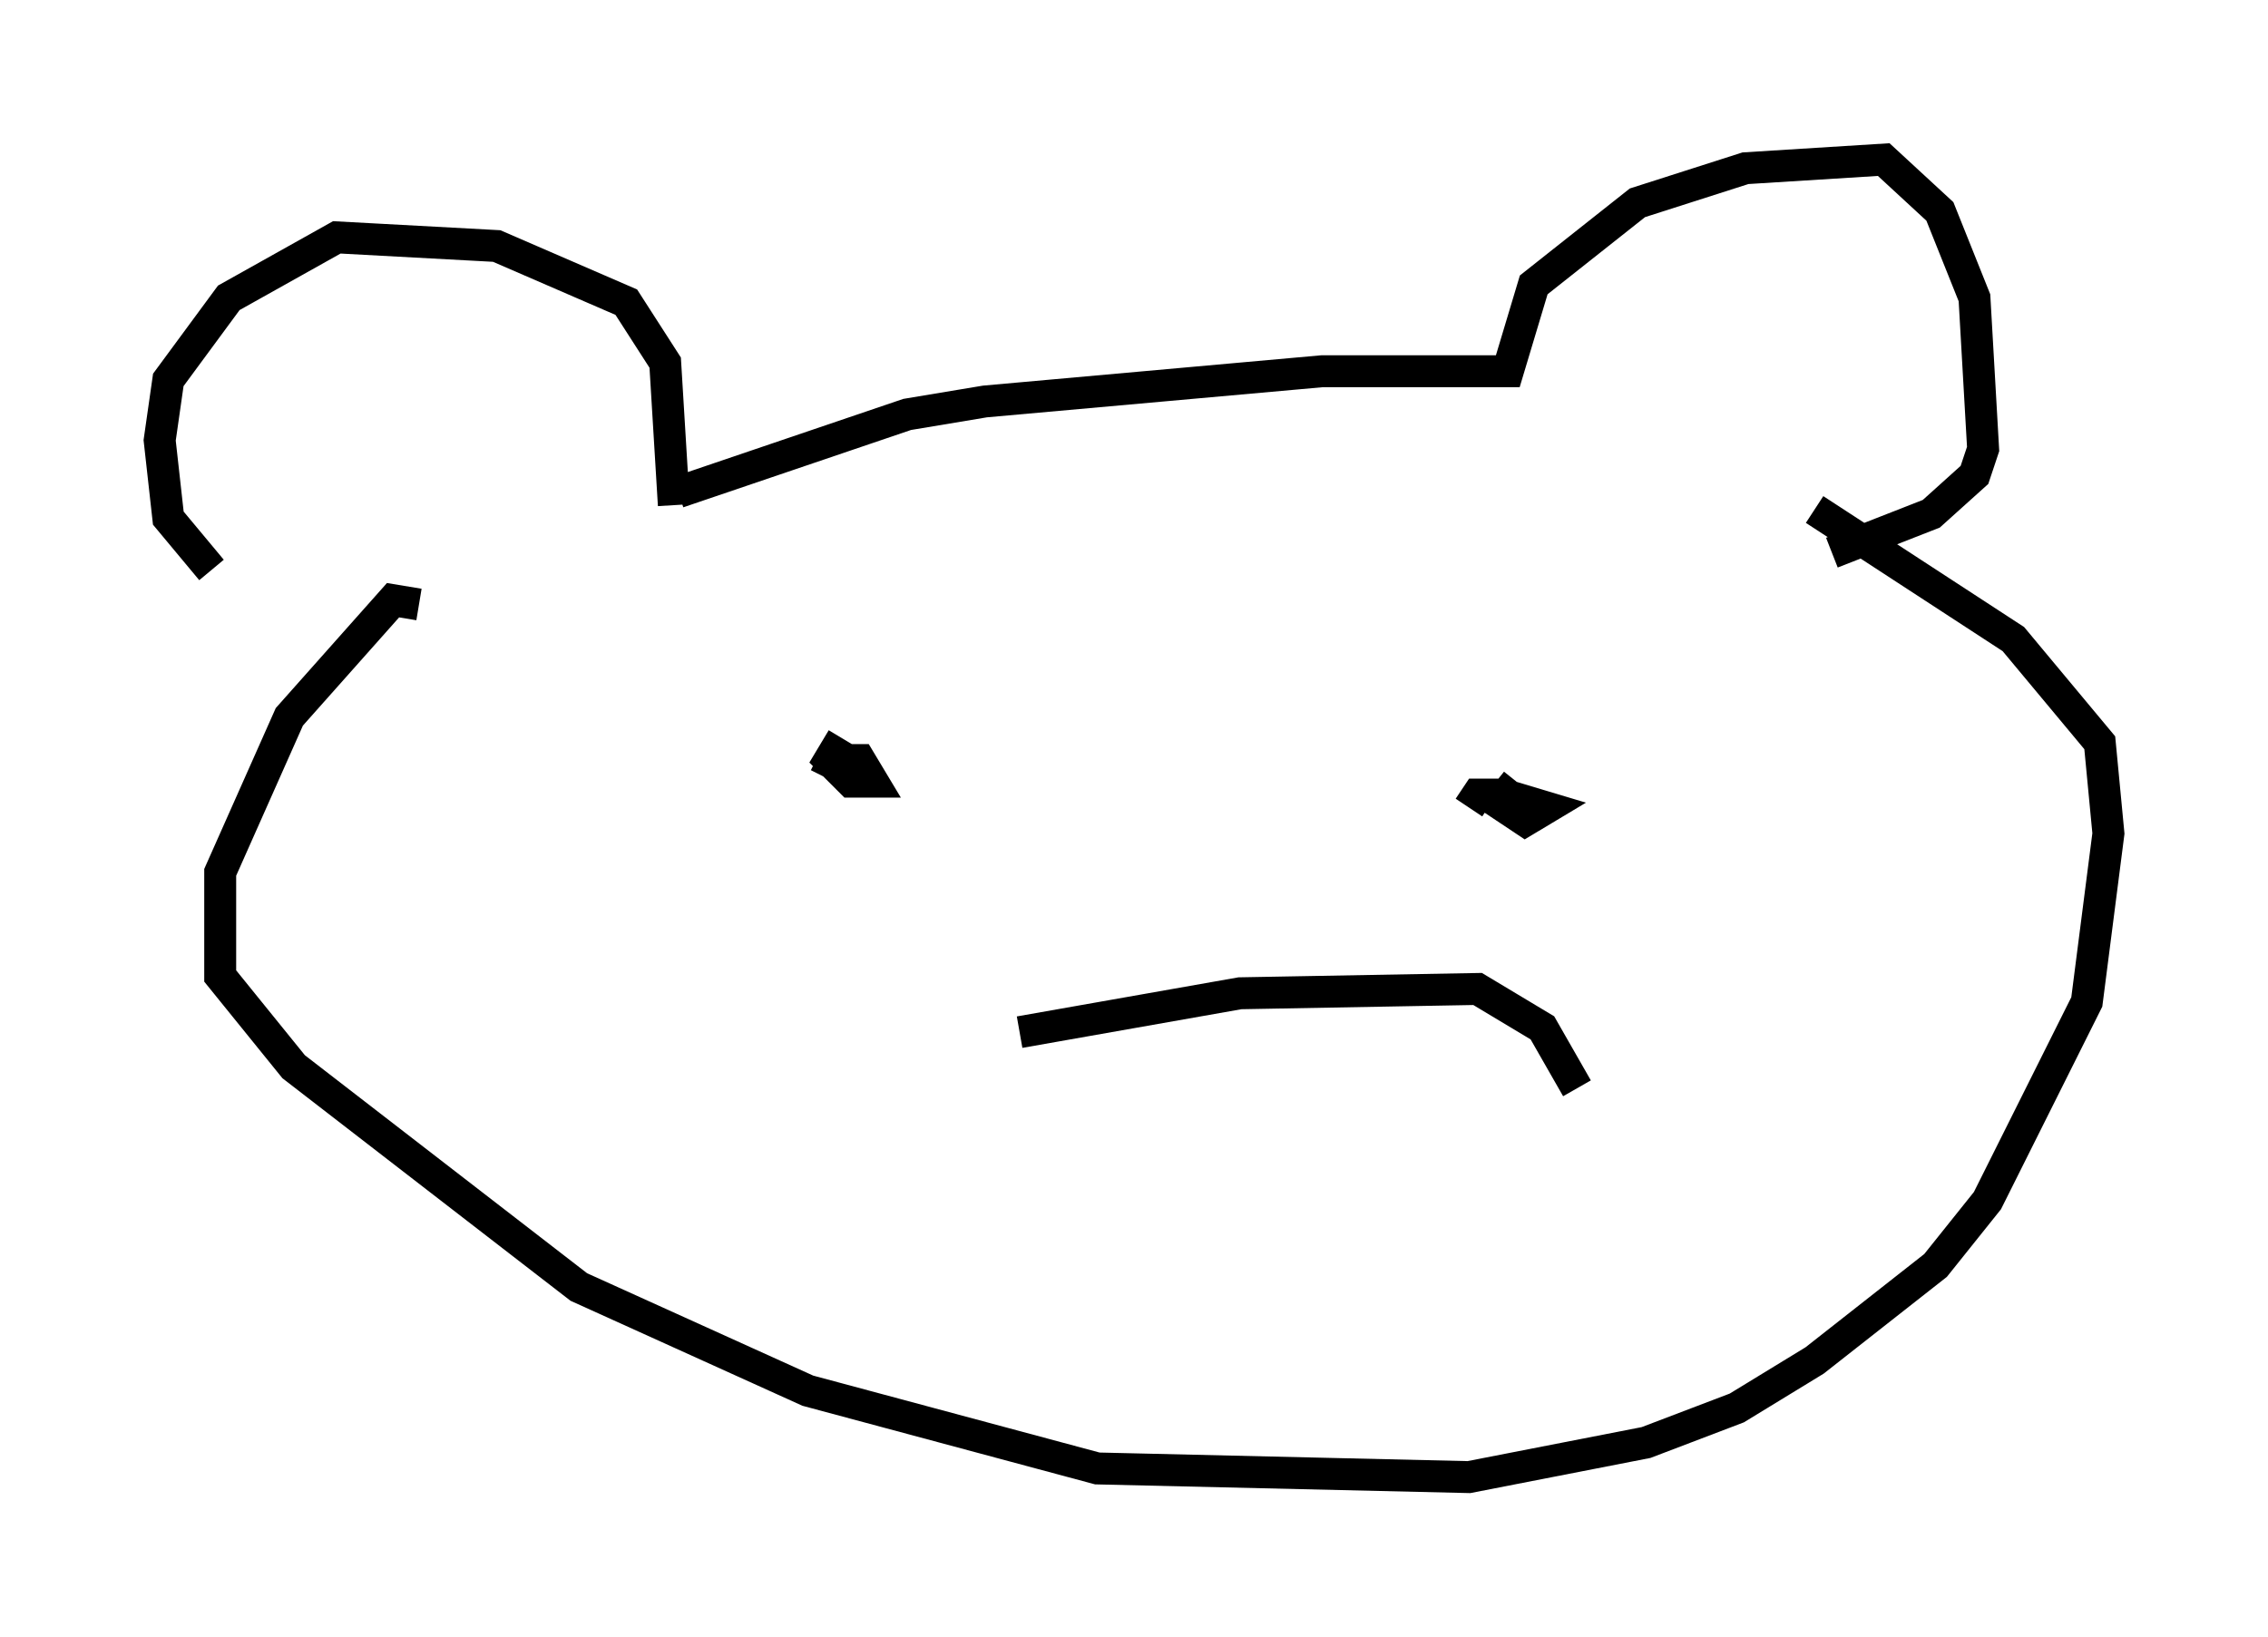 <?xml version="1.0" encoding="utf-8" ?>
<svg baseProfile="full" height="51.272" version="1.1" width="71.028" xmlns="http://www.w3.org/2000/svg" xmlns:ev="http://www.w3.org/2001/xml-events" xmlns:xlink="http://www.w3.org/1999/xlink"><defs /><rect fill="white" height="51.272" width="71.028" x="0" y="0" /><path d="M9.736, 19.073 m-3.112, -1.218 l-1.353, -1.624 -0.271, -2.436 l0.271, -1.894 1.894, -2.571 l3.383, -1.894 5.007, 0.271 l4.059, 1.759 1.218, 1.894 l0.271, 4.465 m0.135, -0.406 l7.172, -2.436 2.436, -0.406 l10.555, -0.947 5.819, 0.0 l0.812, -2.706 3.248, -2.571 l3.383, -1.083 4.33, -0.271 l1.759, 1.624 1.083, 2.706 l0.271, 4.736 -0.271, 0.812 l-1.353, 1.218 -3.112, 1.218 m-44.249, 1.624 l-0.812, -0.135 -3.248, 3.654 l-2.165, 4.871 0.0, 3.248 l2.3, 2.842 8.931, 6.901 l7.172, 3.248 9.066, 2.436 l11.637, 0.271 5.548, -1.083 l2.842, -1.083 2.436, -1.488 l3.789, -2.977 1.624, -2.03 l3.112, -6.225 0.677, -5.277 l-0.271, -2.842 -2.706, -3.248 l-6.225, -4.059 m-30.446, 7.172 l-0.406, 0.677 0.677, 0.677 l0.677, 0.0 -0.406, -0.677 l-0.812, 0.0 -0.271, 0.541 m21.651, 0.135 l-0.541, 0.677 0.812, 0.541 l0.677, -0.406 -1.353, -0.406 l-0.812, 0.0 -0.271, 0.406 m-14.073, 7.036 l6.901, -1.218 7.442, -0.135 l2.03, 1.218 1.083, 1.894 " fill="none" stroke="black" stroke-width="1" /></svg>